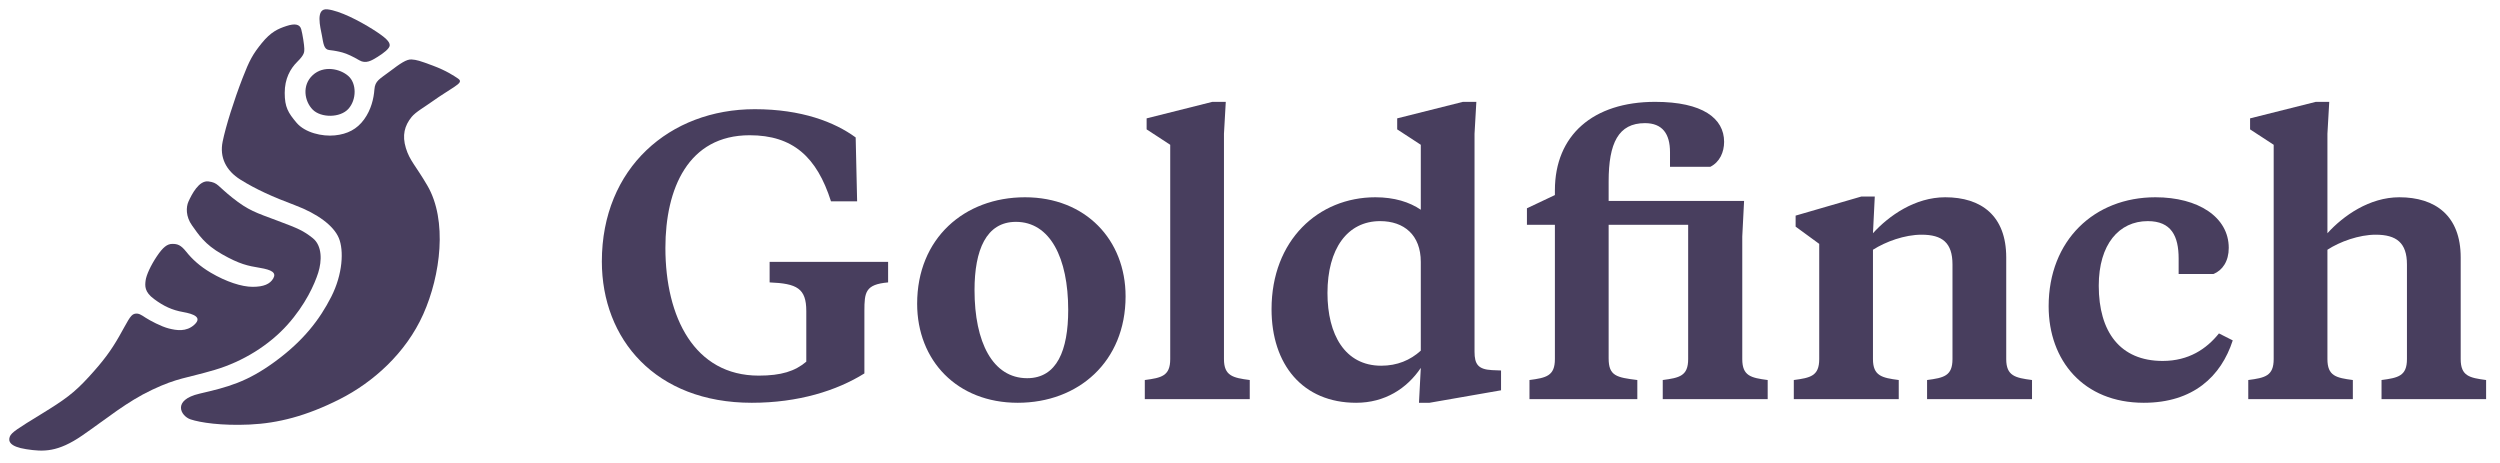 <svg width="540" height="100" viewBox="0 0 540 100" fill="none" xmlns="http://www.w3.org/2000/svg">
<path d="M130 56.482C130 73.207 141.53 87 162.393 87C172.433 87 180.747 84.384 186.708 80.659V67.183C186.708 63.087 186.93 61.436 191.832 61V56.561H166.237V61C172.119 61.238 174.159 62.268 174.159 67.183V78.122C171.727 80.183 168.747 81.134 163.884 81.134C150.001 81.134 143.726 68.531 143.726 53.549C143.726 40.707 148.667 29.213 161.923 29.213C171.256 29.213 176.433 33.89 179.492 43.482H185.139L184.826 29.689C180.276 26.36 173.139 23.585 163.021 23.585C144.667 23.585 130 36.268 130 56.482Z" fill="#483E5E"/>
<path d="M221.87 81.689C214.419 81.689 210.497 73.921 210.497 62.665C210.497 54.024 213.007 47.921 219.438 47.921C226.811 47.921 230.733 55.689 230.733 66.945C230.733 75.665 228.302 81.689 221.87 81.689ZM219.831 87C232.929 87 243.126 78.122 243.126 64.012C243.126 51.805 234.498 42.61 221.399 42.61C208.301 42.61 198.104 51.488 198.104 65.598C198.104 77.884 206.732 87 219.831 87Z" fill="#483E5E"/>
<path d="M264.376 28.896L264.768 22H261.866L247.67 25.567V27.945L252.768 31.274V77.567C252.768 81.213 250.886 81.61 247.278 82.085V86.207H269.945V82.085C266.337 81.61 264.376 81.213 264.376 77.567V28.896Z" fill="#483E5E"/>
<path d="M298.106 47.762C303.283 47.762 306.891 50.774 306.891 56.561V75.744C304.616 77.805 301.793 78.994 298.342 78.994C290.498 78.994 286.733 72.256 286.733 63.299C286.733 53.707 291.047 47.762 298.106 47.762ZM324.225 84.305V80.024L322.264 79.945C319.284 79.787 318.499 78.677 318.499 75.982V28.896L318.891 22H315.989L301.793 25.567V27.945L306.891 31.274V45.305C304.459 43.64 301.165 42.61 297.087 42.61C284.772 42.61 274.654 51.884 274.654 66.787C274.654 78.756 281.4 87 292.93 87C299.126 87 303.91 83.909 306.891 79.469L306.499 87H308.773L324.225 84.305Z" fill="#483E5E"/>
<path d="M376.722 43.402H347.466V39.201C347.466 30.878 349.584 26.598 355.309 26.598C359.074 26.598 360.721 28.896 360.721 32.86V36.031H369.428C371.467 35 372.408 32.86 372.408 30.64C372.408 25.567 367.781 22 357.506 22C344.093 22 335.858 29.213 335.858 41.104V42.134L329.818 44.988V48.555H335.858V77.567C335.858 81.213 333.975 81.61 330.367 82.085V86.207H353.662V82.085C349.192 81.531 347.466 81.213 347.466 77.409V48.555H364.643V77.567C364.643 81.213 362.761 81.61 359.153 82.085V86.207H381.82V82.085C378.212 81.61 376.33 81.213 376.33 77.567V51.092L376.722 43.402Z" fill="#483E5E"/>
<path d="M421.737 77.567C421.737 81.213 419.855 81.61 416.247 82.085V86.207H438.915V82.085C435.307 81.61 433.346 81.213 433.346 77.567V55.61C433.346 46.573 427.934 42.61 420.169 42.61C413.659 42.61 408.011 46.573 404.56 50.378L404.952 42.451H402.05L387.854 46.573V48.951L392.952 52.677V77.567C392.952 81.213 391.07 81.61 387.462 82.085V86.207H410.129V82.085C406.521 81.61 404.56 81.213 404.56 77.567V53.945C407.306 52.201 411.384 50.695 415.071 50.695C419.541 50.695 421.737 52.439 421.737 57.116V77.567Z" fill="#483E5E"/>
<path d="M453.331 61.713C453.331 52.756 457.723 47.762 463.92 47.762C469.018 47.762 470.586 51.012 470.586 55.848V59.177H478.116C480.077 58.384 481.41 56.402 481.41 53.549C481.41 46.89 474.822 42.61 465.567 42.61C452.39 42.61 442.507 51.884 442.507 66.152C442.507 77.884 450.037 87 463.057 87C473.724 87 479.763 81.293 482.273 73.524L479.293 72.018C476.626 75.348 472.783 77.963 467.135 77.963C457.959 77.963 453.331 71.701 453.331 61.713Z" fill="#483E5E"/>
<path d="M491.116 31.274V77.567C491.116 81.213 489.233 81.61 485.625 82.085V86.207H508.215V82.085C504.607 81.61 502.724 81.213 502.724 77.567V53.945C505.391 52.201 509.548 50.695 513.156 50.695C517.627 50.695 519.901 52.439 519.901 57.116V77.567C519.901 81.213 518.019 81.61 514.411 82.085V86.207H537V82.085C533.392 81.61 531.51 81.213 531.51 77.567V55.61C531.51 46.573 526.019 42.61 518.254 42.61C511.823 42.61 506.175 46.573 502.724 50.378V28.896L503.116 22H500.214L486.018 25.567V27.945L491.116 31.274Z" fill="#483E5E"/>
<path d="M75.263 23.502C73.482 25.491 69.326 25.472 67.545 23.681C65.764 21.891 65.17 18.425 67.545 16.236C69.92 14.048 73.482 14.846 75.263 16.438C77.044 18.029 77.044 21.512 75.263 23.502Z" fill="#483E5E"/>
<path d="M56.565 9.285C54.62 11.668 53.865 13.057 52.398 16.855C50.497 21.778 48.787 27.214 48.093 30.579C47.398 33.943 48.782 36.833 51.935 38.803C55.271 40.887 58.866 42.51 63.727 44.332C68.588 46.155 72.076 48.753 73.187 51.416C74.298 54.08 74.046 59.209 71.546 64.116C69.046 69.023 65.562 73.582 59.451 78.069C53.34 82.555 49.166 83.621 43.123 85.023C37.08 86.425 39.064 89.879 41.148 90.58C43.231 91.281 47.814 91.982 53.925 91.702C60.036 91.421 66.14 89.879 73.362 86.234C80.584 82.589 87.667 76.281 91.425 67.869C95.182 59.458 96.68 47.59 92.327 40.111C89.797 35.766 88.5 34.719 87.667 31.98C86.834 29.242 87.367 27.155 88.919 25.251C89.814 24.154 91.815 23.049 93.647 21.728C95.092 20.686 96.834 19.644 98.084 18.802C99.334 17.961 99.758 17.522 98.925 16.961L98.895 16.941C98.052 16.374 96.391 15.255 93.5 14.176C90.576 13.084 90.025 12.934 88.919 12.845C87.814 12.755 86.425 13.737 84.203 15.419C81.981 17.101 81.009 17.43 80.87 19.345C80.731 21.259 80.175 23.69 78.648 25.793C77.12 27.896 75.072 28.964 72.33 29.242C69.588 29.52 65.88 28.669 64.056 26.513C62.233 24.357 61.498 23.128 61.498 20.071C61.498 17.015 62.676 14.858 64.241 13.316C65.805 11.774 65.731 11.213 65.731 10.512C65.731 9.812 65.368 7.427 65.063 6.316C64.759 5.204 63.667 5.029 61.885 5.614C60.018 6.227 58.509 6.902 56.565 9.285Z" fill="#483E5E"/>
<path d="M29.03 67.795C28.13 68.032 27.499 69.576 25.732 72.664C23.965 75.752 22.308 78.009 19.145 81.453C15.982 84.898 13.996 86.323 8.965 89.411L8.835 89.491C3.908 92.515 2.459 93.404 2.118 94.319C1.773 95.241 1.976 96.457 5.674 97.027C9.372 97.597 12.456 97.725 17.798 94.043C23.141 90.361 27.338 86.798 32.874 84.185C38.41 81.572 40.143 81.736 46.343 79.909C52.544 78.082 58.197 74.497 62.097 70.141C65.998 65.784 67.948 61.393 68.738 58.898C69.528 56.403 69.64 53.078 67.53 51.415C65.514 49.826 64.425 49.349 59.976 47.685C55.244 45.917 53.673 45.474 50.187 42.702C46.902 40.09 47.097 39.466 45.033 39.189C42.968 38.911 41.404 41.999 40.707 43.545C40.183 44.709 40.093 46.762 41.481 48.695C42.869 50.628 44.16 52.755 47.961 54.915C51.762 57.075 53.533 57.421 56.125 57.853C58.717 58.285 59.729 58.898 59.032 60.128C58.336 61.359 56.942 61.955 54.574 61.955C52.206 61.955 48.862 60.865 45.519 58.898C43.161 57.511 41.479 55.947 40.25 54.401C39.055 52.898 38.339 52.68 37.231 52.68C36.124 52.68 35.213 53.383 33.888 55.35C32.563 57.318 31.588 59.449 31.449 60.603C31.309 61.758 31.184 63.045 33.274 64.591C35.364 66.137 37.169 66.977 39.538 67.399C41.906 67.821 43.708 68.56 41.973 70.141C40.239 71.721 38.136 71.371 36.464 70.95C34.792 70.528 32.367 69.22 31.449 68.626C30.531 68.032 29.93 67.557 29.03 67.795Z" fill="#483E5E"/>
<path d="M81.534 12.301C82.791 11.519 84.18 10.492 84.18 9.774C84.18 9.055 83.472 8.194 80.501 6.326C77.53 4.459 73.427 2.338 70.739 2.017C68.05 1.696 69.215 5.968 69.532 7.657C69.848 9.347 69.943 10.662 71.06 10.799C72.177 10.935 73.015 11.072 73.993 11.345C74.97 11.618 76.227 12.207 77.624 13.026C79.02 13.846 80.277 13.083 81.534 12.301Z" fill="#483E5E"/>
</svg>
